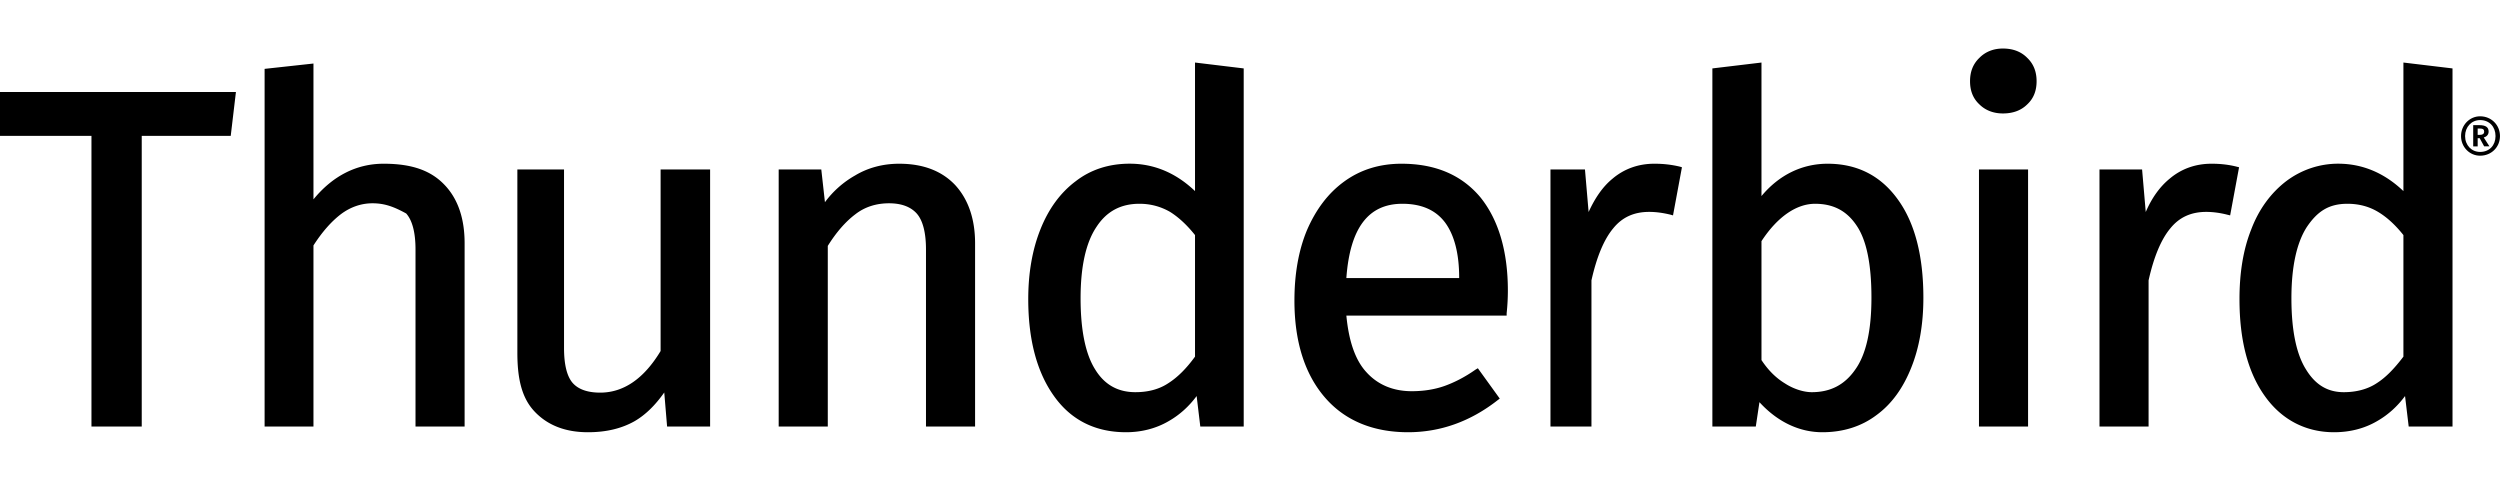 <!-- This Source Code Form is subject to the terms of the Mozilla Public
   - License, v. 2.0. If a copy of the MPL was not distributed with this
   - file, You can obtain one at http://mozilla.org/MPL/2.0/. -->
<svg xmlns="http://www.w3.org/2000/svg" viewBox="0 0 616.103 94.561" width="260" height="50" fill="context-fill">
  <path d="M0 21.53h22.54v71.62h12.39V21.53h21.93l1.28-10.81H0zm94.51 6.86c-6.59 0-12.49 2.95-17.26 8.78V3.696L65.21 5.012V93.15h12.04V48.53c2.11-3.3 4.39-5.89 6.74-7.69 2.38-1.79 5.03-2.7 7.81-2.7 3.01 0 5.27.85 8.3 2.51 1.5 1.68 2.3 4.66 2.3 8.87v43.63h12.1V47.99c0-6.03-1.6-10.86-4.9-14.34-3.3-3.49-7.9-5.27-15.09-5.26zm68.29 46.16c-4.1 6.8-9.1 10.25-14.9 10.25-3.1 0-5.4-.81-6.8-2.42-1.4-1.64-2.1-4.53-2.1-8.6V29.8h-11.5v45.16c0 6.19 1 11.05 4.2 14.45 3.2 3.42 7.6 5.15 13.2 5.15 4.5 0 8.3-.92 11.5-2.73 2.7-1.57 5.1-3.94 7.3-7.07l.7 8.39H175V29.8h-12.2zm58.8-46.16c-4 0-7.7.98-10.9 2.91a23.74 23.74 0 0 0-7.4 6.57l-.9-8.07h-10.5v63.35H204V48.64c2.1-3.37 4.4-6 6.8-7.8 2.3-1.79 5.1-2.7 8.3-2.7 3 0 5.3.84 6.8 2.5 1.5 1.68 2.3 4.67 2.3 8.88v43.63h12.1V47.99c0-6.03-1.7-10.85-4.9-14.34-3.3-3.49-7.9-5.26-13.8-5.26zm72.9 6.74c-4.7-4.48-10.1-6.75-16.1-6.75-5.1 0-9.6 1.45-13.3 4.32-3.8 2.84-6.7 6.84-8.7 11.87-2 5-3 10.79-3 17.2 0 9.9 2.1 17.91 6.3 23.81 4.2 5.96 10.2 8.98 17.8 8.98 3.8 0 7.4-.92 10.5-2.73 2.7-1.54 5-3.62 6.9-6.19l.9 7.51h10.7V4.901l-12-1.449zm0 10.84v29.96c-2.1 2.9-4.3 5.11-6.6 6.56-2.2 1.46-4.9 2.2-8.1 2.2-4.3 0-7.6-1.83-9.9-5.59-2.4-3.8-3.6-9.71-3.6-17.57 0-7.77 1.3-13.67 3.9-17.55 2.5-3.85 6-5.72 10.6-5.72 2.7 0 5.2.66 7.5 1.97 2.1 1.3 4.2 3.23 6.2 5.74zm50.9-17.58c-5.4 0-10.1 1.46-14.1 4.36-4 2.89-7 6.92-9.2 11.99-2.1 5.04-3.1 10.89-3.1 17.38 0 10.01 2.5 17.99 7.4 23.74 4.9 5.77 11.9 8.7 20.6 8.7 8 0 15.4-2.66 22.1-7.91l.5-.38-5.4-7.48-.6.36c-2.6 1.84-5.3 3.2-7.7 4.04-2.4.84-5.1 1.26-8 1.26-4.5 0-8.3-1.55-11.1-4.62-2.8-2.99-4.4-7.7-5-14.01h39.5v-.58c.2-1.9.3-3.78.3-5.59 0-9.68-2.3-17.39-6.7-22.9-4.6-5.55-11.1-8.36-19.5-8.36zm-13.6 28.14c.9-12.29 5.4-18.27 13.8-18.27 4.7 0 8.2 1.54 10.5 4.58 2.3 3.09 3.5 7.68 3.5 13.63v.1h-27.8zm75.9-28.14c-3.9 0-7.4 1.23-10.3 3.68-2.4 1.96-4.3 4.72-5.9 8.22l-.9-10.49h-8.5v63.35h10.1V57.13c1.3-5.81 3.1-10.13 5.4-12.86 2.2-2.7 5.1-4.01 8.8-4.01 1.7 0 3.4.23 5.3.69l.6.17 2.2-11.86-.5-.15c-2-.48-4.1-.73-6.3-.72zm42.7 0c-6.2 0-11.9 2.68-16.3 7.97V3.452L422 4.901V93.15h10.7l.9-6c4.5 4.92 9.9 7.41 15.5 7.41 5.1 0 9.6-1.41 13.3-4.19 3.8-2.76 6.6-6.7 8.6-11.7 2-4.96 3-10.77 3-17.25 0-10.3-2.1-18.45-6.3-24.23-4.2-5.84-10-8.8-17.3-8.8zm-3.1 9.87c4.5 0 7.8 1.74 10.2 5.31 2.5 3.61 3.7 9.61 3.7 17.84 0 8-1.3 13.96-4 17.72-2.6 3.74-6.1 5.56-10.7 5.56-1.9 0-4.4-.72-6.6-2.15-2.3-1.39-4.2-3.34-5.8-5.76V47.47c4-6.11 8.7-9.21 13.2-9.21zm40.4-8.46h12.1v63.35h-12.1zM493.6 0c-2.3 0-4.3.776-5.8 2.306-1.6 1.532-2.3 3.468-2.3 5.752 0 2.292.7 4.212 2.3 5.702 1.5 1.49 3.5 2.24 5.8 2.24 2.5 0 4.5-.75 6-2.24 1.6-1.49 2.3-3.41 2.3-5.702 0-2.284-.7-4.22-2.3-5.752C498.1.776 496.1 0 493.6 0zM545 28.39c-3.9 0-7.4 1.23-10.3 3.68-2.4 1.96-4.4 4.72-5.9 8.22l-.9-10.49h-10.5v63.35h12.1V57.13c1.3-5.81 3.1-10.13 5.4-12.86 2.2-2.7 5.1-4.01 8.8-4.01 1.6 0 3.4.23 5.2.69l.7.17 2.2-11.86-.6-.15c-1.9-.48-4-.73-6.2-.72zm47.3-24.938V35.13c-4.7-4.48-10.1-6.75-16.1-6.75-4.5 0-9 1.45-12.8 4.32-3.7 2.84-6.7 6.84-8.6 11.87-2 5-2.9 10.79-2.9 17.2 0 9.9 2 17.91 6.2 23.81 4.2 5.96 10.2 8.98 17.1 8.98 3.9 0 7.5-.92 10.6-2.73 2.7-1.54 5-3.62 6.9-6.19l.9 7.51h10.8V4.901zm0 42.518v29.96c-2.2 2.9-4.3 5.11-6.6 6.56-2.2 1.46-5 2.2-8.1 2.2-4 0-7-1.83-9.3-5.59-2.4-3.8-3.6-9.71-3.6-17.57 0-7.77 1.3-13.67 3.8-17.55 2.6-3.85 5.4-5.72 10-5.72 2.8 0 5.3.66 7.5 1.97 2.2 1.3 4.3 3.23 6.3 5.74z"/>
  <path d="M611.2 16.7c-2.6 0-4.7 2.18-4.7 4.87 0 2.7 2.1 4.84 4.7 4.84 2.8 0 4.9-2.14 4.9-4.84 0-2.69-2.1-4.87-4.9-4.87zm0 8.78c-2.1 0-3.7-1.63-3.7-3.91 0-2.27 1.6-3.94 3.7-3.94 2.3 0 3.8 1.67 3.8 3.94 0 2.28-1.5 3.91-3.8 3.91zm2.1-5.01c0-1.06-.7-1.59-2.3-1.59h-1.5v5.23h1.1V22.1h.5l1.1 2.01h1.3l-1.4-2.18c.7-.21 1.2-.7 1.2-1.46zm-2.7-.76h.5c.8 0 1.1.23 1.1.76 0 .57-.4.8-1 .8h-.6z"/>
</svg>
